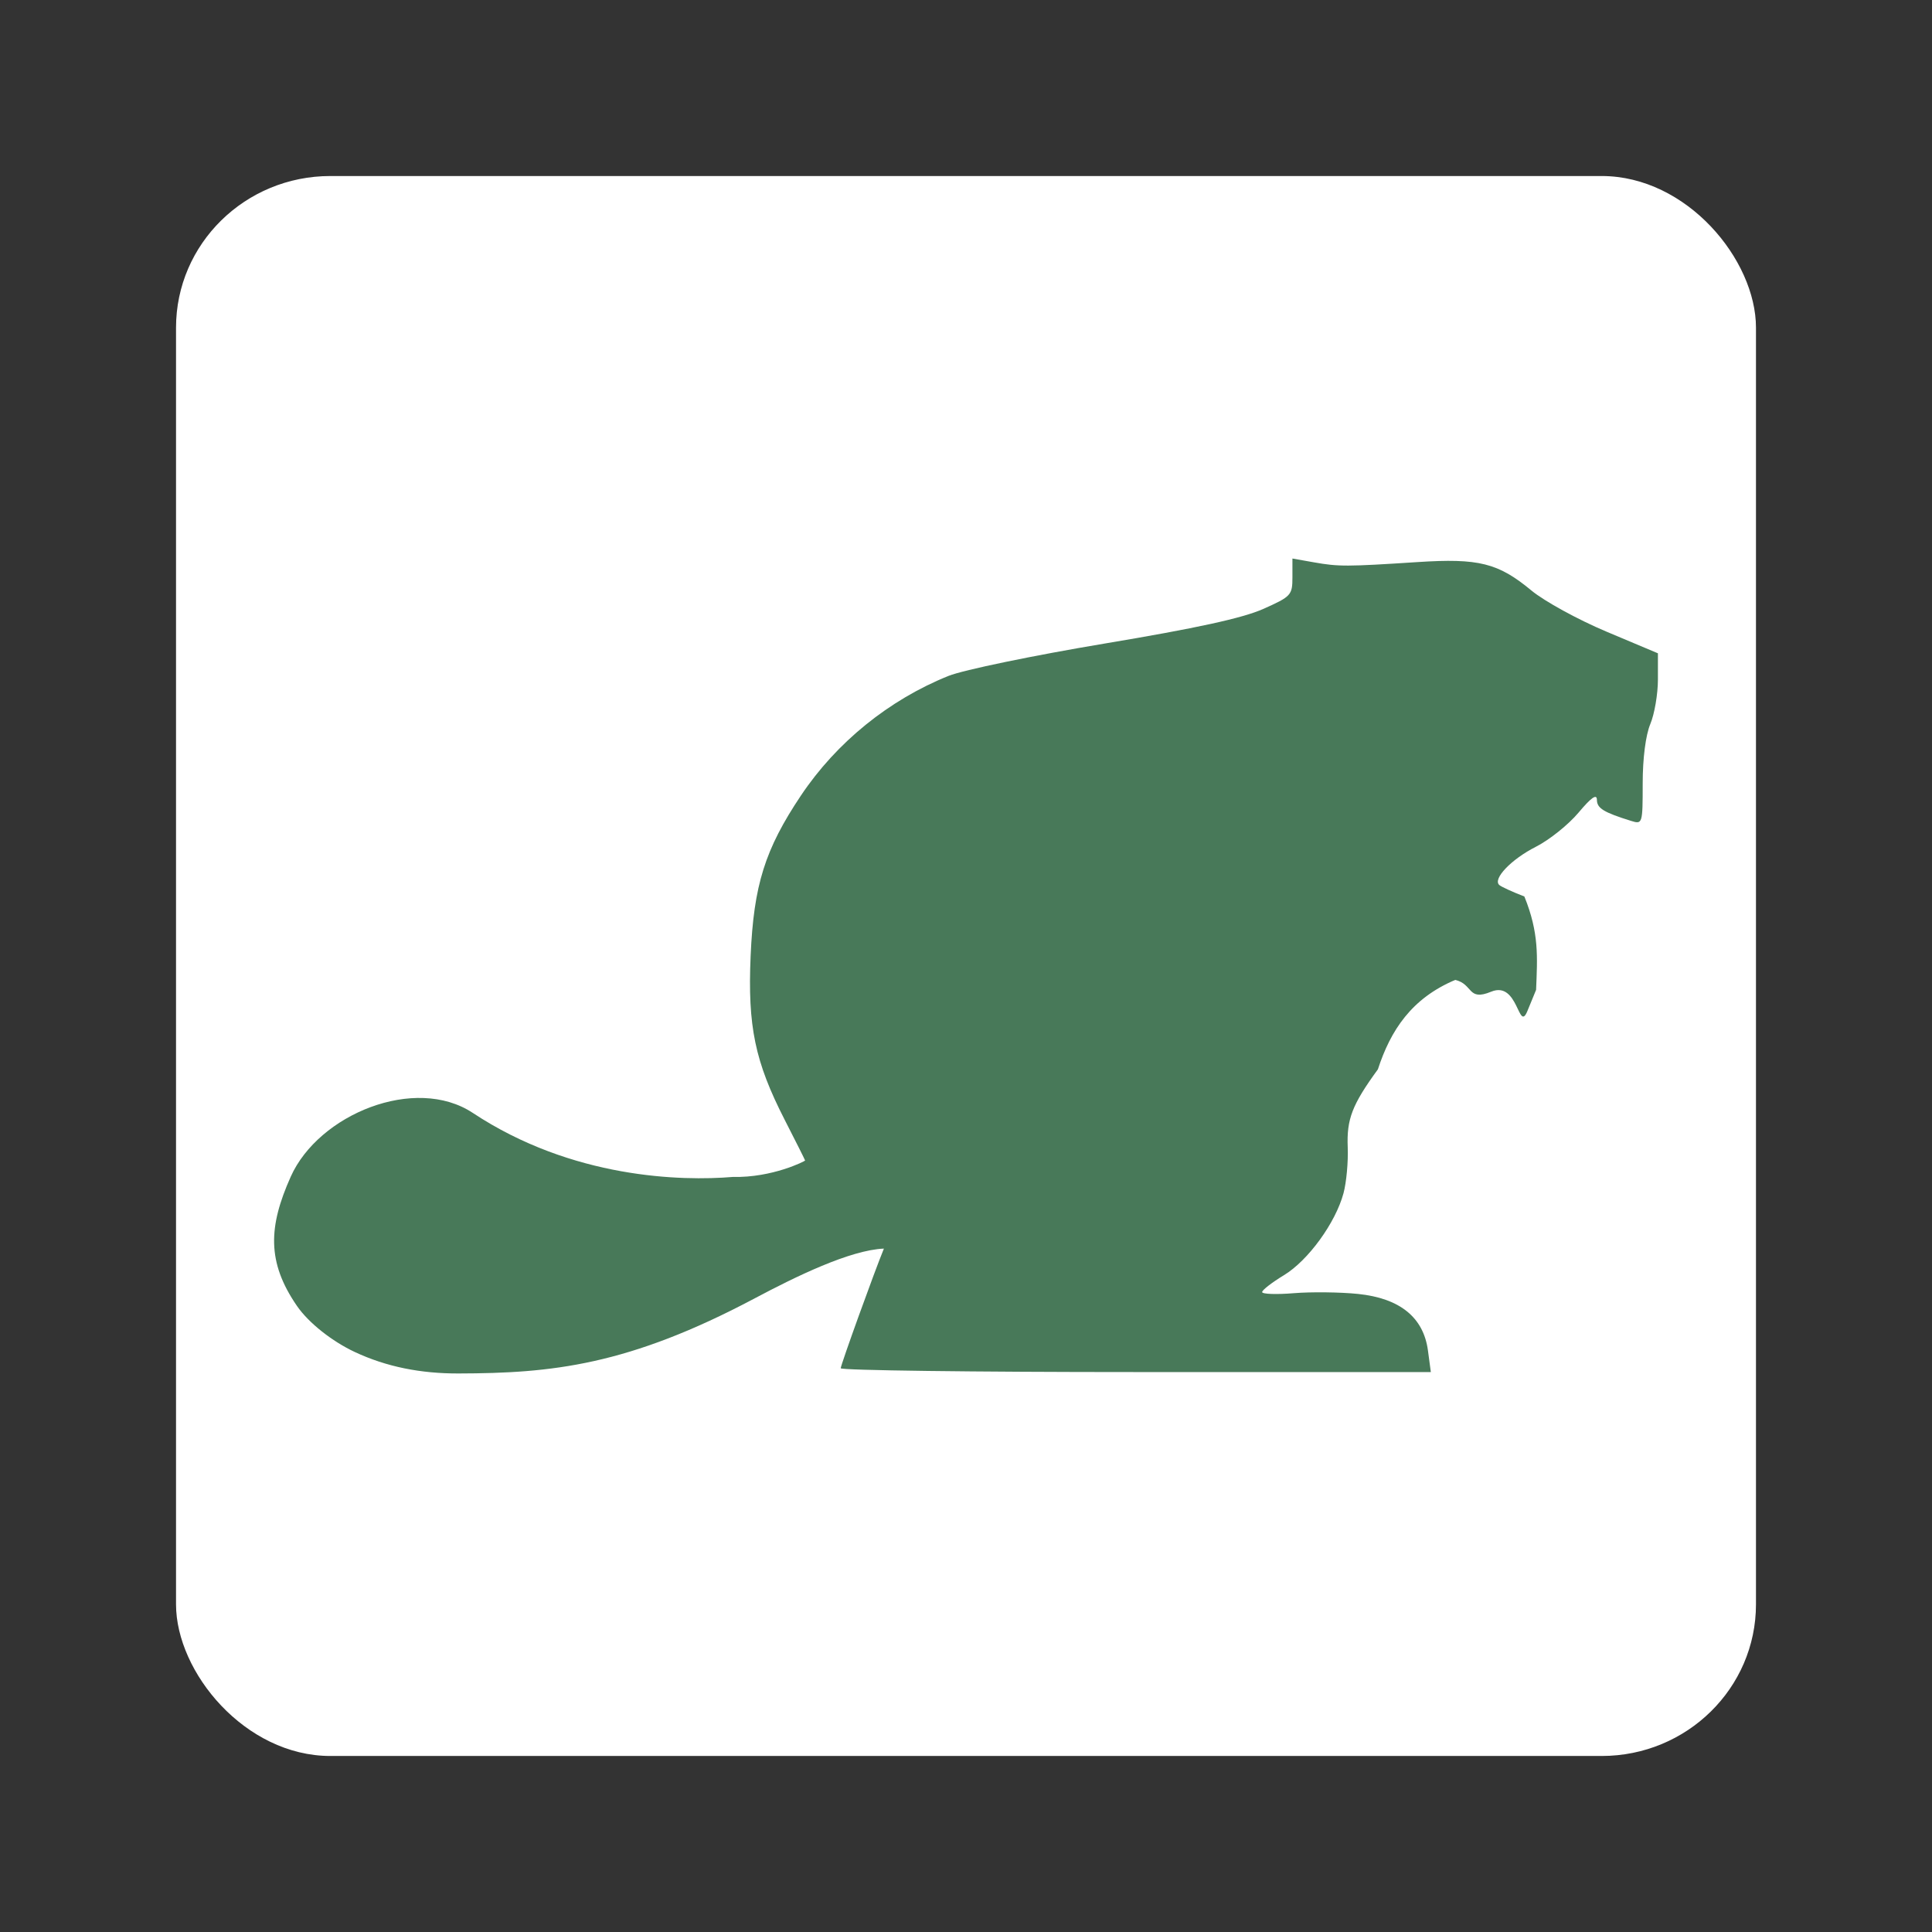 <?xml version="1.0" encoding="UTF-8" standalone="no"?>
<!-- Created with Inkscape (http://www.inkscape.org/) -->

<svg
   version="1.1"
   id="svg282"
   width="512"
   height="512"
   viewBox="0 0 512 512"
   sodipodi:docname="pwa_icon.svg"
   inkscape:version="1.3.2 (091e20e, 2023-11-25)"
   xmlns:inkscape="http://www.inkscape.org/namespaces/inkscape"
   xmlns:sodipodi="http://sodipodi.sourceforge.net/DTD/sodipodi-0.dtd"
   xmlns:xlink="http://www.w3.org/1999/xlink"
   xmlns="http://www.w3.org/2000/svg"
   xmlns:svg="http://www.w3.org/2000/svg">
  <rect x="0" y="0" width="512" height="512" fill="#333333" stroke="none"/>
  <defs
     id="defs286">
    <linearGradient
       inkscape:collect="always"
       id="linearGradient1101">
      <stop
         style="stop-color:#ffffff;stop-opacity:1;"
         offset="0"
         id="stop1099" />
      <stop
         style="stop-color:#ffffff;stop-opacity:1;"
         offset="1"
         id="stop1097" />
    </linearGradient>
    <linearGradient
       inkscape:collect="always"
       xlink:href="#linearGradient1101"
       id="linearGradient1103"
       x1="49.866"
       y1="447.421"
       x2="455.7"
       y2="58.145"
       gradientUnits="userSpaceOnUse" />
  </defs>
  <sodipodi:namedview
     id="namedview284"
     pagecolor="#ffffff"
     bordercolor="#000000"
     borderopacity="0.25"
     inkscape:showpageshadow="2"
     inkscape:pageopacity="0.0"
     inkscape:pagecheckerboard="0"
     inkscape:deskcolor="#d1d1d1"
     showgrid="false"
     inkscape:zoom="0.69447518"
     inkscape:cx="79.916463"
     inkscape:cy="172.07238"
     inkscape:window-width="1472"
     inkscape:window-height="802"
     inkscape:window-x="261"
     inkscape:window-y="1117"
     inkscape:window-maximized="0"
     inkscape:current-layer="g288" />
  <g
     inkscape:groupmode="layer"
     inkscape:label="Image"
     id="g288">
    <rect
       style="fill:url(#linearGradient1103);fill-opacity:1;stroke:none;stroke-width:7.66"
       id="rect896"
       width="418.703"
       height="418.703"
       x="46.649"
       y="46.649"
       rx="40.889"
       ry="40.183" />
    <path
       d="m 121.475,363.984 c -9.927,0.023 -19.03,-1.733 -27.506,-5.715 -5.899,-2.771 -12.148,-7.638 -15.282,-12.195 -8.009,-11.644 -7.553,-21.025 -1.64,-34.242 7.411,-16.564 32.996,-26.984 48.246,-16.899 26.4,17.458 55.393,18.095 68.899,16.968 10.545,0.242 19.171,-4.219 19.17,-4.345 -0.001,-0.127 -2.429,-4.968 -5.395,-10.762 -7.908,-15.448 -9.852,-24.789 -9.044,-43.459 0.812,-18.754 3.786,-28.238 13.329,-42.507 9.421,-14.086 23.327,-25.357 39.123,-31.711 3.878,-1.56 22.488,-5.415 41.355,-8.568 24.367,-4.071 36.545,-6.728 42.039,-9.173 7.396,-3.29 7.735,-3.659 7.735,-8.401 v -4.96 l 5.717,1.012 c 6.527,1.156 8.657,1.15 27.437,-0.07 16.231,-1.056 21.374,0.229 30.198,7.547 3.398,2.818 12.328,7.712 19.843,10.875 l 13.664,5.751 v 6.962 c 0,3.829 -0.907,9.135 -2.018,11.791 -1.23,2.944 -2.018,9.083 -2.018,15.725 0,10.682 -0.062,10.877 -3.027,9.953 -7.346,-2.288 -9.082,-3.355 -9.107,-5.595 -0.016,-1.674 -1.473,-0.661 -4.869,3.388 -2.663,3.177 -7.755,7.252 -11.315,9.056 -6.522,3.305 -11.519,8.54 -9.674,10.135 0.548,0.474 3.534,1.842 6.636,3.039 3.924,9.676 3.46,15.969 3.105,24.742 l -2.307,5.616 c -2.412,5.871 -2.351,-8.137 -9.609,-5.129 -6.295,2.609 -4.715,-2.008 -9.509,-3.127 -11.567,4.878 -17.124,13.335 -20.498,23.696 -6.819,9.36 -8.295,13.171 -7.997,20.645 0.159,3.854 -0.348,9.338 -1.115,12.187 -2.114,7.849 -9.37,17.834 -15.786,21.723 -3.155,1.912 -5.756,3.924 -5.78,4.47 -0.016,0.546 3.741,0.681 8.366,0.302 4.624,-0.38 12.288,-0.291 17.032,0.194 11.098,1.141 17.363,6.206 18.542,14.989 l 0.766,5.717 h -78.202 c -43.011,0 -78.195,-0.454 -78.186,-1.009 0.016,-0.899 8.889,-25.486 11.445,-31.709 -8.987,0.378 -23.392,7.424 -34.169,13.149 -33.629,17.863 -53.897,19.89 -78.592,19.943 z"
       style="fill:#487959;fill-opacity:1;stroke-width:1.345"
       id="path437"
       sodipodi:nodetypes="sassscccccsscscsccccscscccccccscccccscscccsccss" />
  </g>
</svg>
